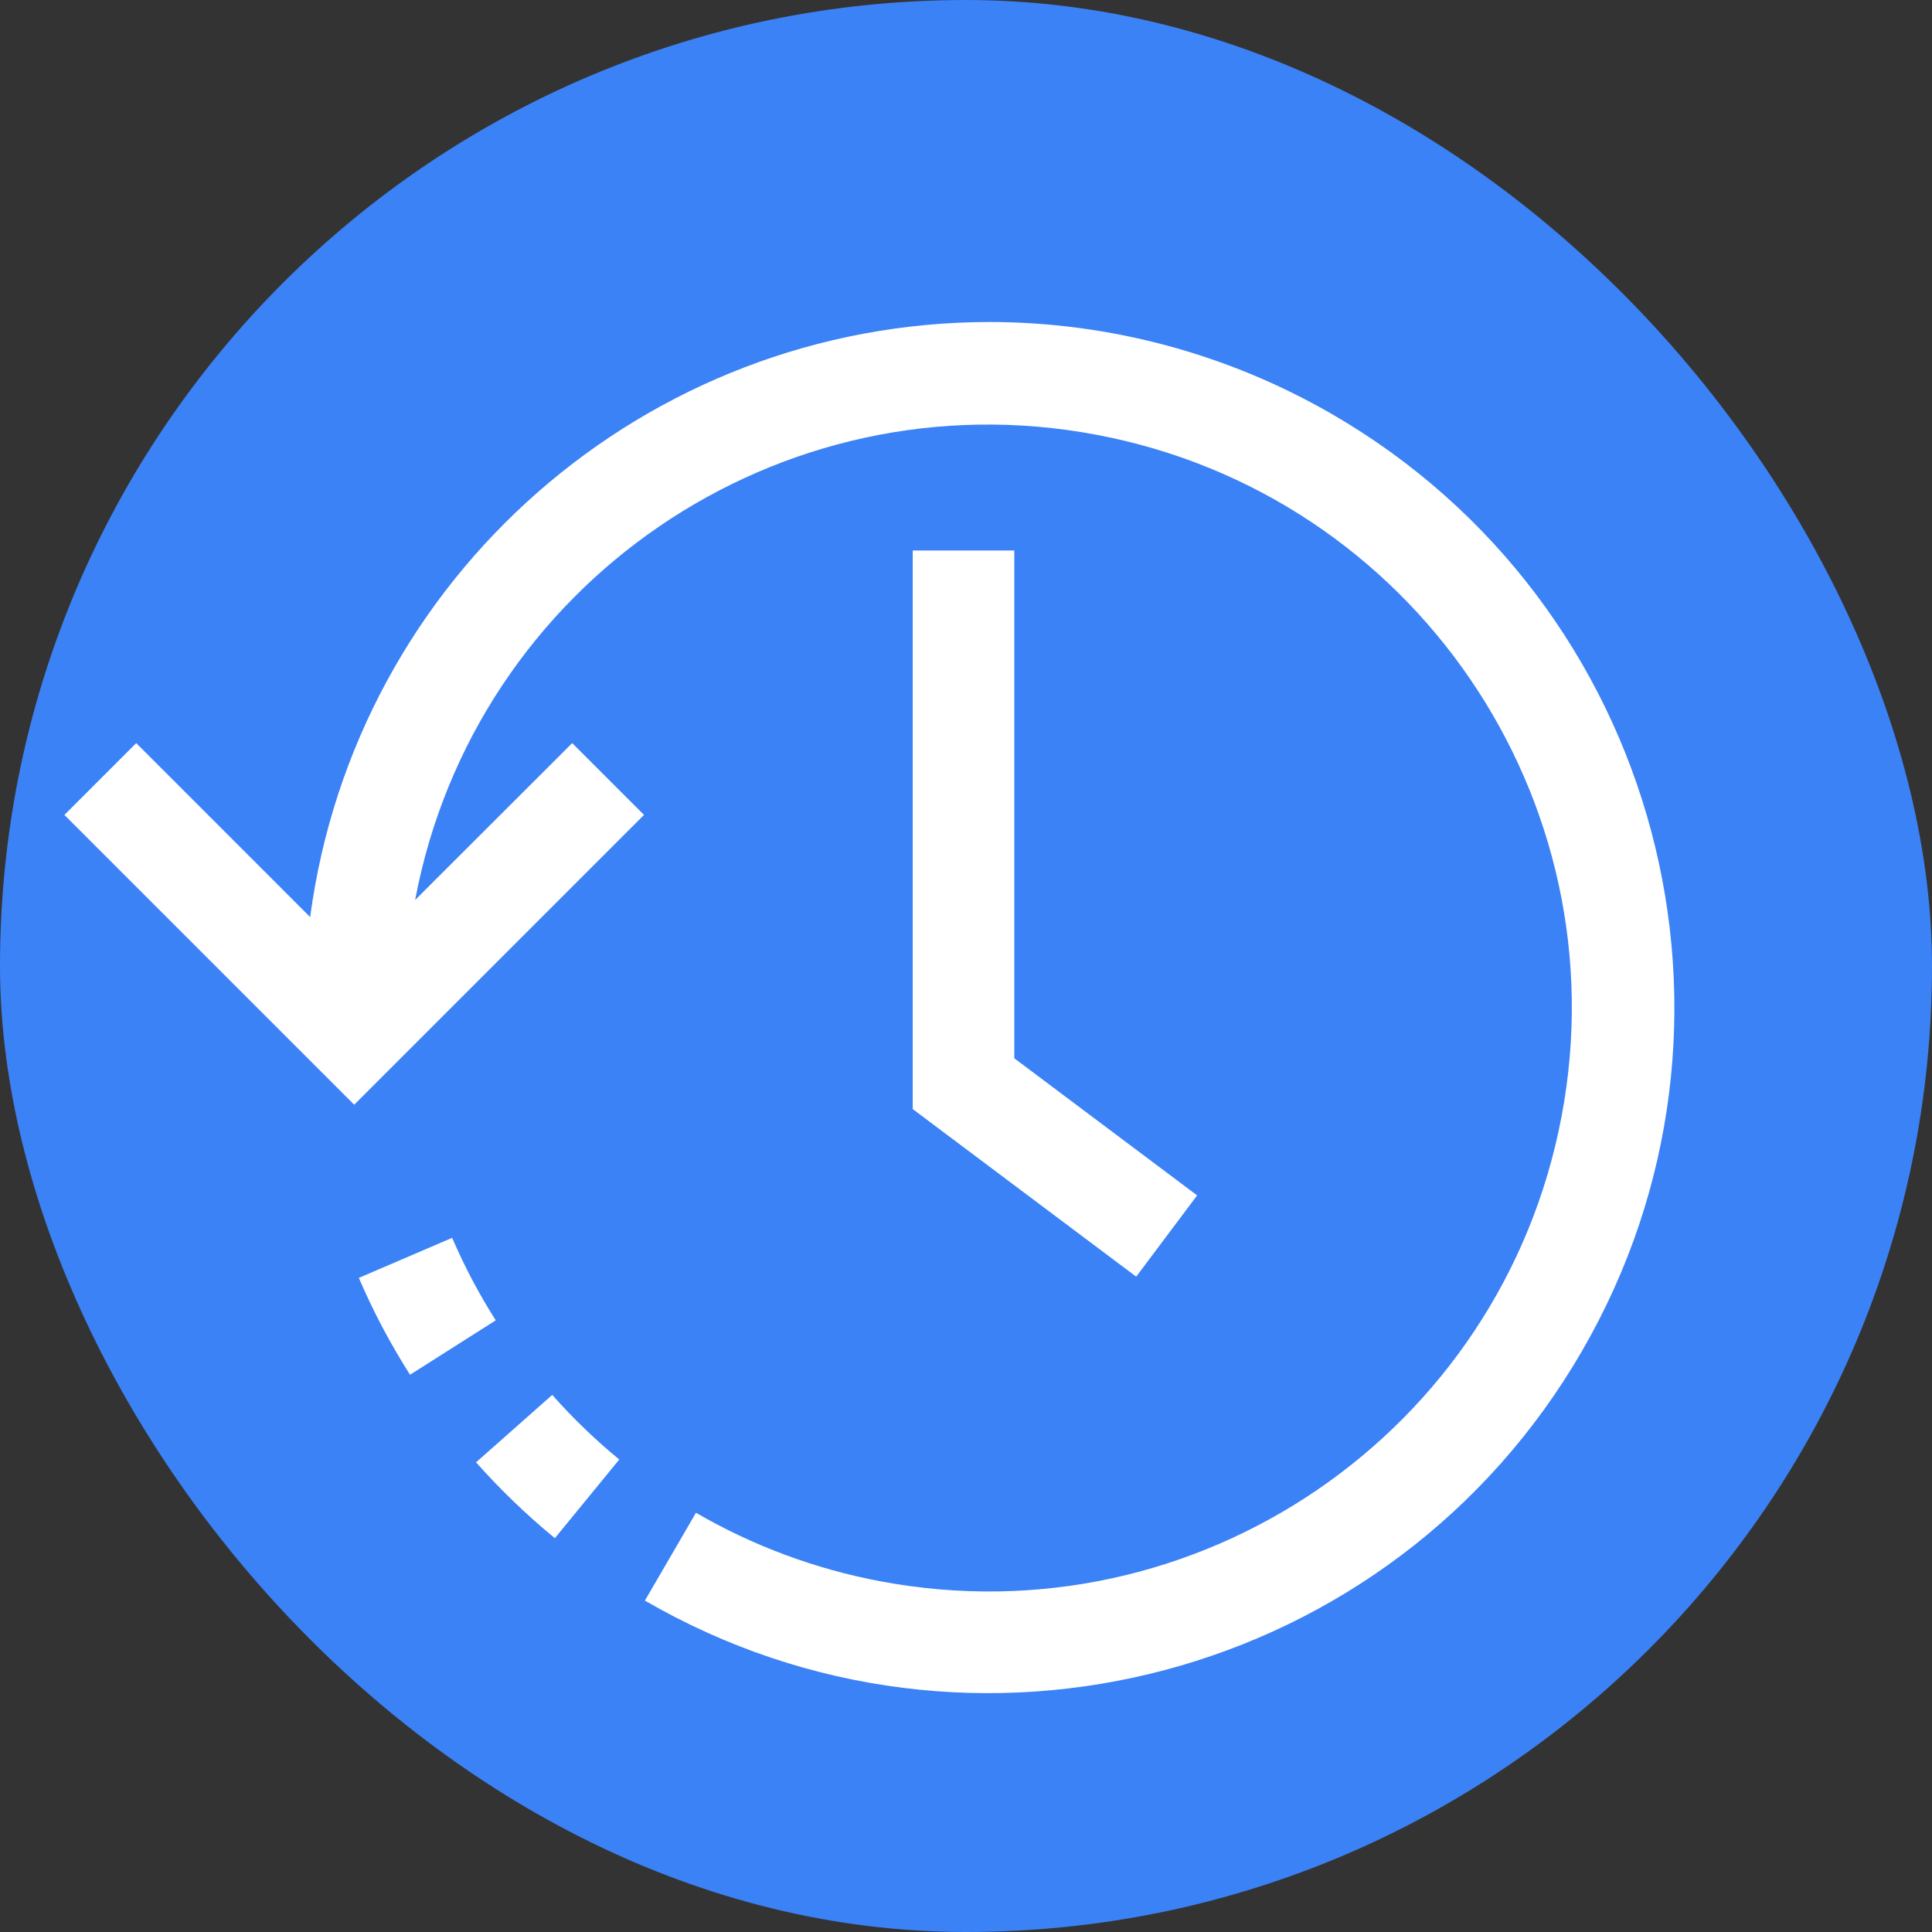 <svg width="30" height="30" viewBox="0 0 30 30" fill="none" xmlns="http://www.w3.org/2000/svg">
<rect x="0" y="0" width="30" height="30" fill="#333333" stroke="none"/>
<rect width="30" height="30" rx="15" fill="#3B82F6"/>
<path d="M8.575 21.66L7.392 22.707C7.769 23.131 8.178 23.525 8.616 23.885L9.616 22.663C9.243 22.357 8.895 22.021 8.575 21.66Z" fill="white"/>
<path d="M7.021 19.221L5.572 19.843C5.796 20.365 6.062 20.868 6.367 21.347L7.698 20.502C7.438 20.094 7.212 19.665 7.021 19.221Z" fill="white"/>
<path d="M20.693 6.436C19.071 5.496 17.23 5 15.356 5C10.026 5.009 5.522 8.956 4.816 14.24L2.115 11.539L1 12.654L5.5 17.154L10 12.654L8.885 11.539L6.446 13.975C7.373 9.059 12.109 5.824 17.026 6.751C21.942 7.678 25.176 12.414 24.249 17.33C23.323 22.247 18.586 25.481 13.67 24.554C12.662 24.364 11.694 24.005 10.807 23.49L10.014 24.854C15.1 27.802 21.614 26.07 24.562 20.984C27.511 15.898 25.779 9.385 20.693 6.436Z" fill="white"/>
<path d="M14.173 8.548V17.222L17.643 19.824L18.589 18.562L15.75 16.433V8.548H14.173Z" fill="white"/>
</svg>
